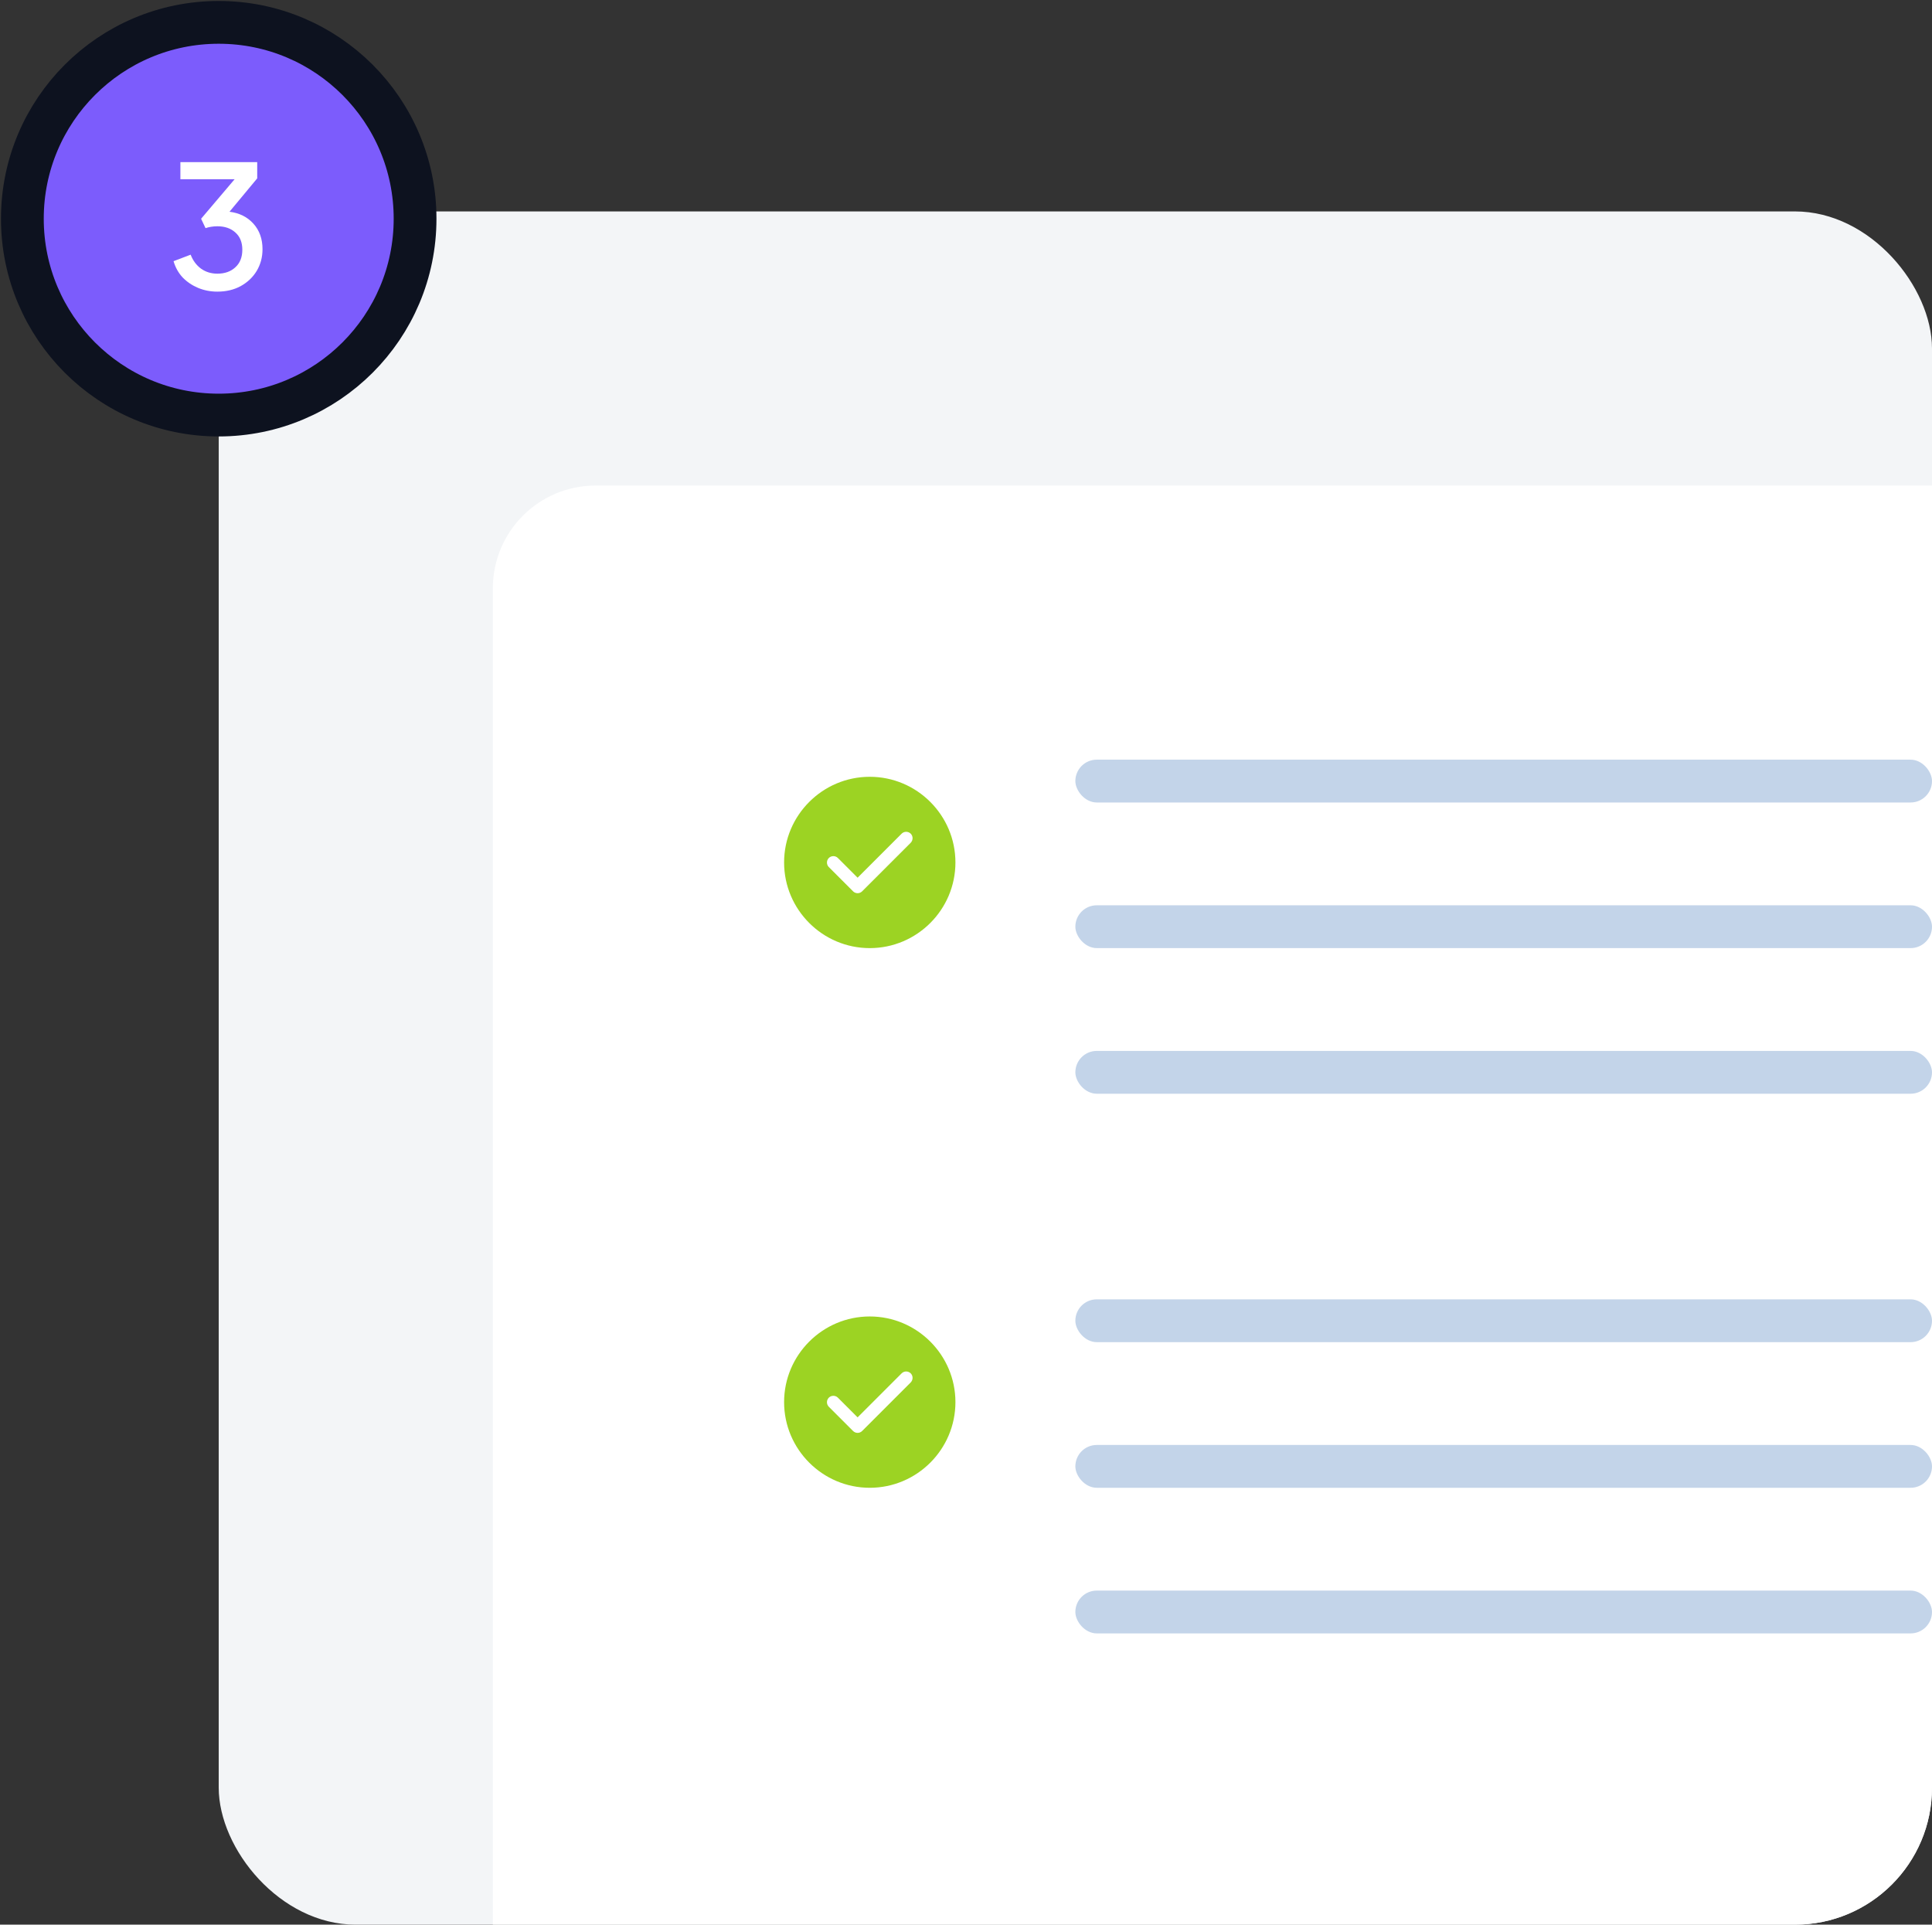 <svg width="265" height="264" viewBox="0 0 265 264" fill="none" xmlns="http://www.w3.org/2000/svg">
<rect x="0" y="0" width="265" height="264" fill="#333333" stroke="none"/>
<g clip-path="url(#clip0_130_4781)">
<rect x="30" y="29" width="235" height="235" rx="18.8" fill="#F3F5F7"/>
<path d="M67.6 80.7C67.6 72.913 73.913 66.6 81.7 66.6H265V264H67.6V80.7Z" fill="white"/>
<path d="M119.3 106.55C112.826 106.55 107.55 111.826 107.55 118.3C107.55 124.774 112.826 130.05 119.3 130.05C125.774 130.05 131.05 124.774 131.05 118.3C131.05 111.826 125.774 106.55 119.3 106.55ZM124.917 115.598L118.254 122.26C118.09 122.424 117.867 122.518 117.632 122.518C117.397 122.518 117.173 122.424 117.009 122.26L113.684 118.935C113.343 118.594 113.343 118.03 113.684 117.689C114.024 117.348 114.588 117.348 114.929 117.689L117.632 120.392L123.671 114.352C124.012 114.011 124.576 114.011 124.917 114.352C125.257 114.693 125.257 115.245 124.917 115.598Z" fill="#9CD323"/>
<rect x="147.5" y="104.2" width="117.5" height="5.875" rx="2.938" fill="#C3D4E9"/>
<rect x="147.5" y="124.175" width="117.5" height="5.875" rx="2.938" fill="#C3D4E9"/>
<rect x="147.5" y="144.15" width="117.5" height="5.875" rx="2.938" fill="#C3D4E9"/>
<path d="M119.3 180.575C112.826 180.575 107.55 185.851 107.55 192.325C107.55 198.799 112.826 204.075 119.3 204.075C125.774 204.075 131.05 198.799 131.05 192.325C131.05 185.851 125.774 180.575 119.3 180.575ZM124.917 189.623L118.254 196.285C118.09 196.449 117.867 196.543 117.632 196.543C117.397 196.543 117.173 196.449 117.009 196.285L113.684 192.96C113.343 192.619 113.343 192.055 113.684 191.714C114.024 191.373 114.588 191.373 114.929 191.714L117.632 194.417L123.671 188.377C124.012 188.036 124.576 188.036 124.917 188.377C125.257 188.718 125.257 189.27 124.917 189.623Z" fill="#9CD323"/>
<rect x="147.5" y="178.225" width="117.5" height="5.875" rx="2.938" fill="#C3D4E9"/>
<rect x="147.5" y="198.2" width="117.5" height="5.875" rx="2.938" fill="#C3D4E9"/>
<rect x="147.5" y="218.175" width="117.5" height="5.875" rx="2.938" fill="#C3D4E9"/>
</g>
<circle cx="30" cy="30" r="26.933" fill="#7C5CFC" stroke="#0D121F" stroke-width="5.867"/>
<path d="M29.812 40.002C31.017 40.002 32.081 39.751 33.004 39.251C33.942 38.734 34.678 38.038 35.209 37.162C35.741 36.27 36.007 35.277 36.007 34.182C36.007 32.774 35.593 31.608 34.764 30.685C33.934 29.762 32.839 29.215 31.478 29.043L35.28 24.467V22.237H24.743V24.584H32.182L27.583 30.005L28.193 31.295C28.412 31.217 28.662 31.155 28.944 31.108C29.241 31.061 29.53 31.037 29.812 31.037C30.829 31.037 31.65 31.319 32.276 31.882C32.917 32.445 33.238 33.235 33.238 34.252C33.238 35.285 32.917 36.09 32.276 36.669C31.65 37.248 30.829 37.538 29.812 37.538C28.967 37.538 28.224 37.311 27.583 36.857C26.941 36.388 26.464 35.746 26.151 34.933L23.805 35.825C24.055 36.685 24.47 37.428 25.048 38.054C25.643 38.664 26.347 39.141 27.16 39.485C27.989 39.83 28.873 40.002 29.812 40.002Z" fill="white"/>
<defs>
<clipPath id="clip0_130_4781">
<rect x="30" y="29" width="235" height="235" rx="18.8" fill="white"/>
</clipPath>
</defs>
</svg>
